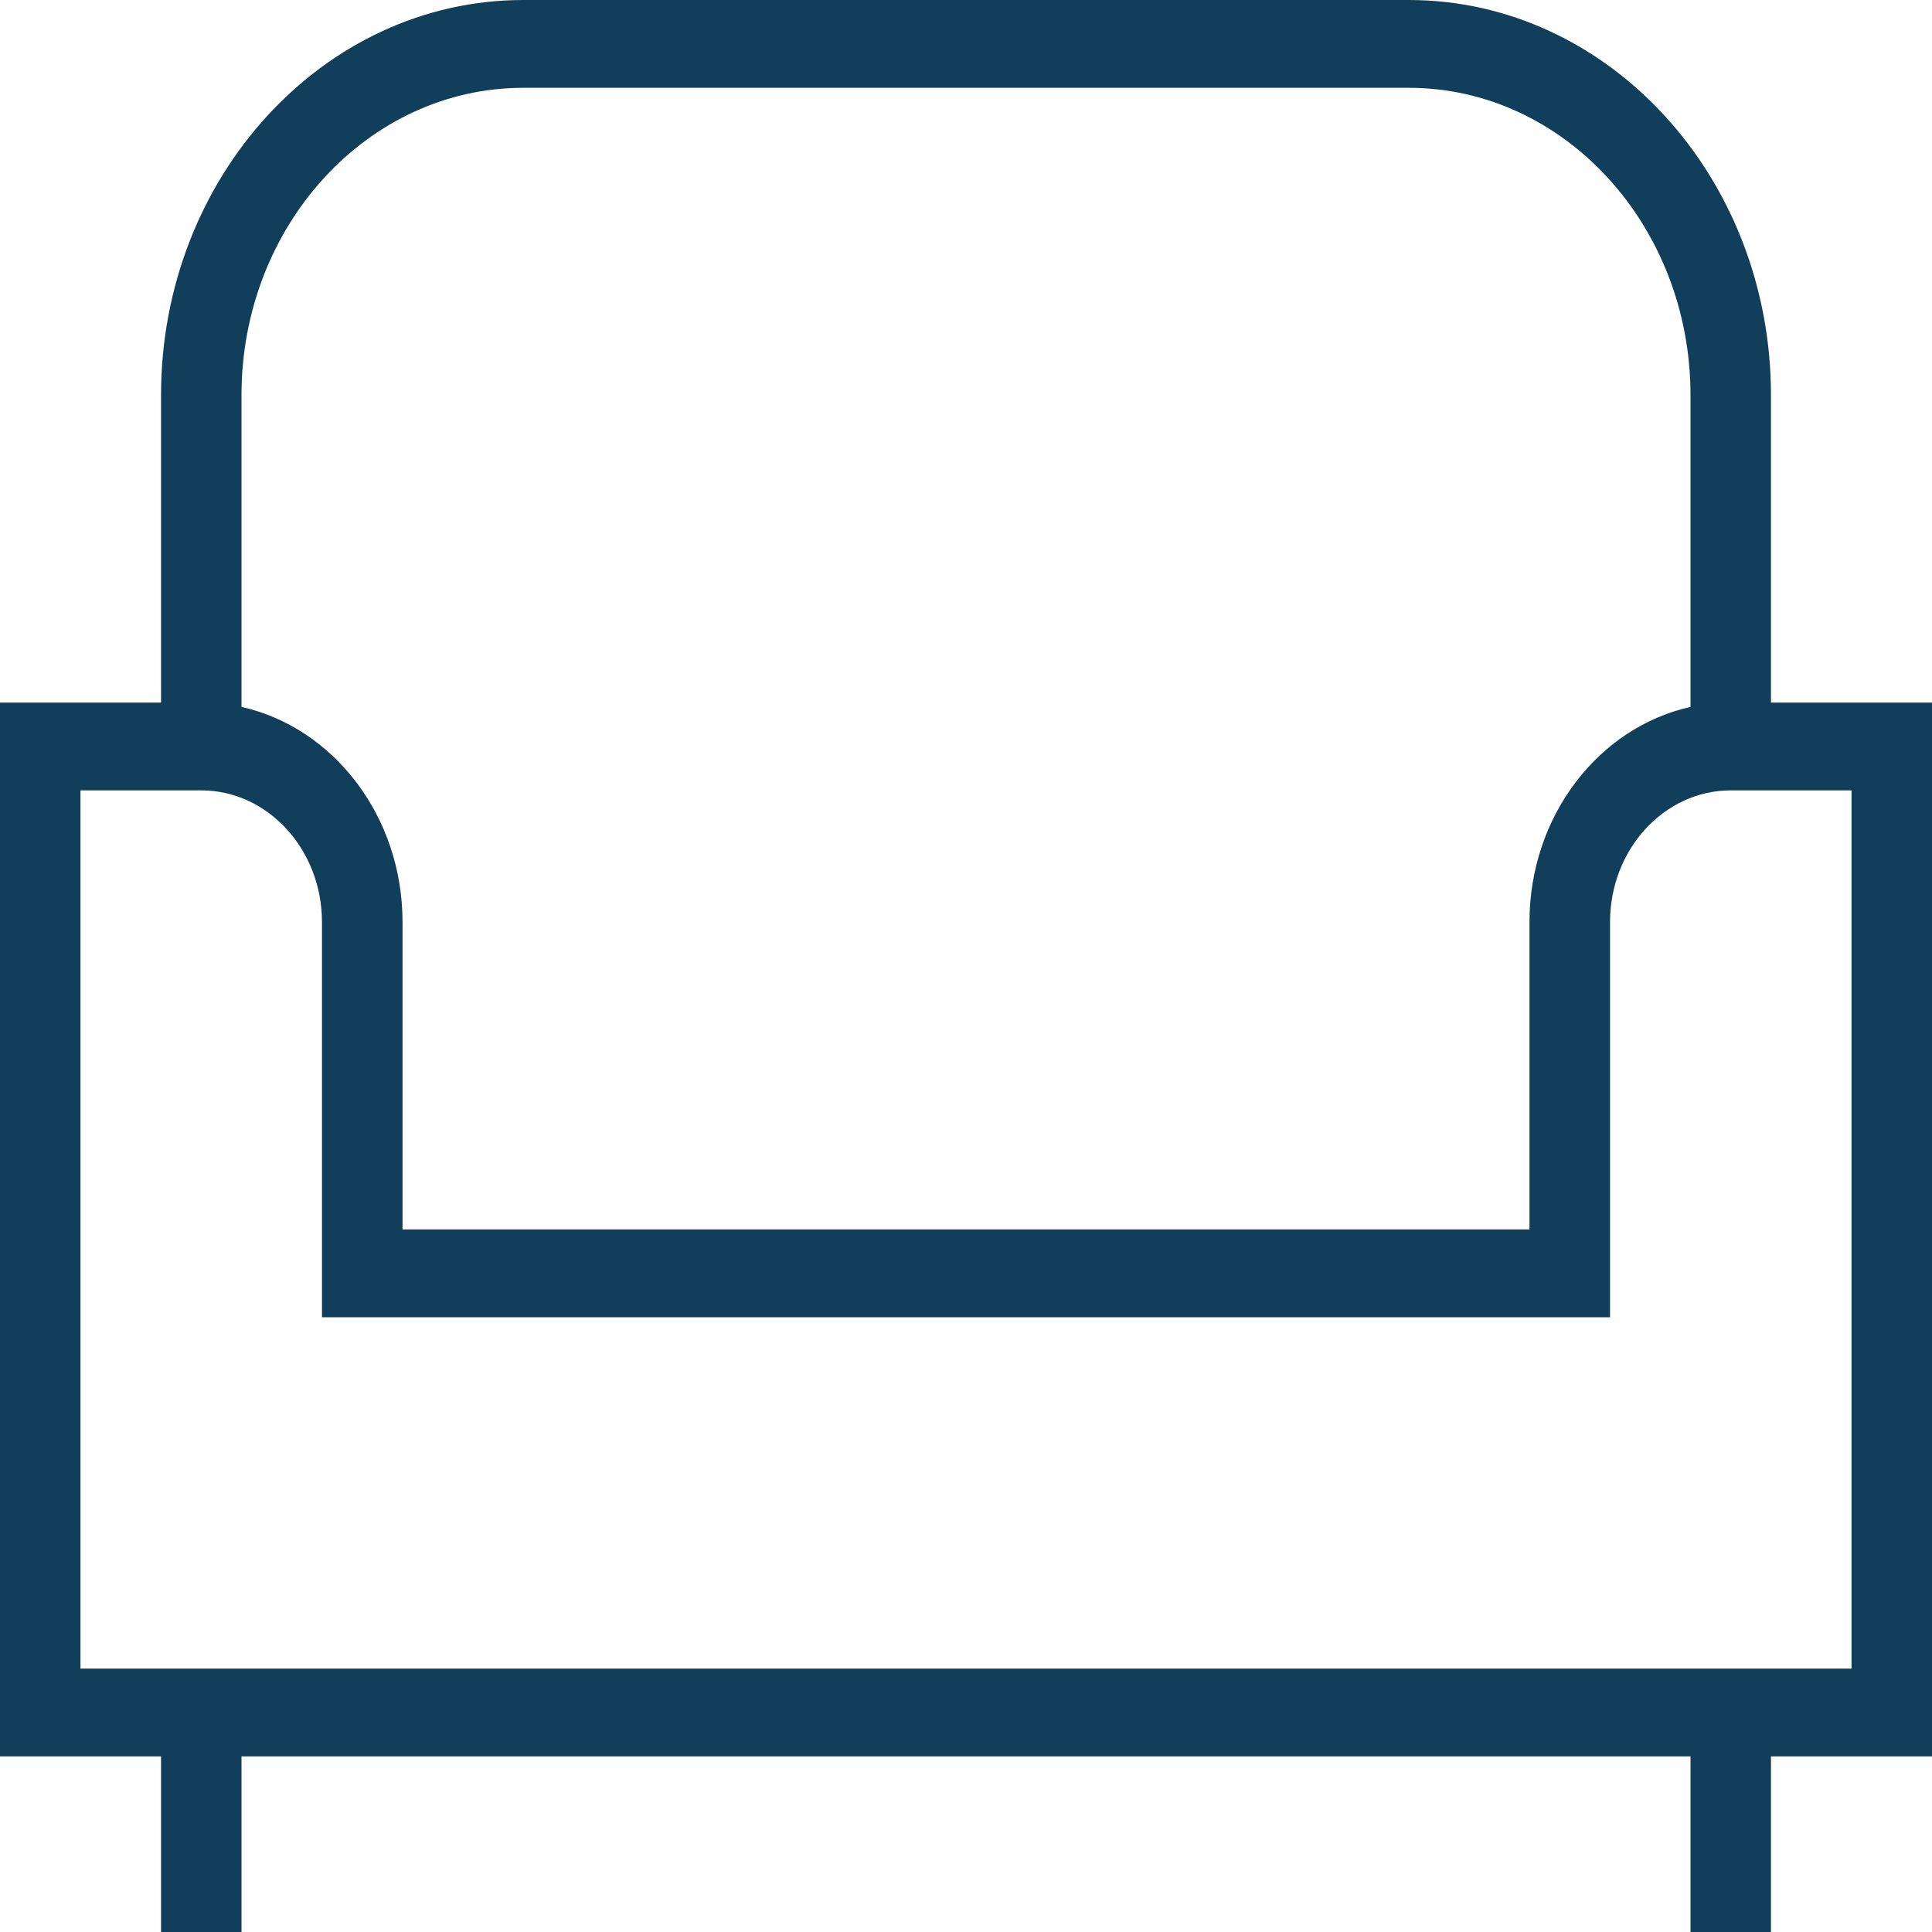 <svg width="20" height="20" viewBox="0 0 20 20" fill="none" xmlns="http://www.w3.org/2000/svg">
<path d="M20 7.273H18.333V4.091C18.333 1.835 16.651 0 14.583 0H5.417C3.349 0 1.667 1.835 1.667 4.091V7.273H0V18.182H1.667V20H2.5V18.182H17.5V20H18.333V18.182H20V7.273ZM5.417 0.909H14.583C16.192 0.909 17.5 2.336 17.5 4.091V7.318C16.55 7.529 15.833 8.447 15.833 9.545V12.727H4.167V9.545C4.167 8.448 3.45 7.53 2.5 7.318V4.091C2.5 2.336 3.808 0.909 5.417 0.909ZM19.167 17.273H0.833V8.182H2.083C2.772 8.182 3.333 8.794 3.333 9.545V13.636H16.667V9.545C16.667 8.794 17.227 8.182 17.917 8.182H19.167V17.273Z" fill="#113F5B"/>
</svg>
